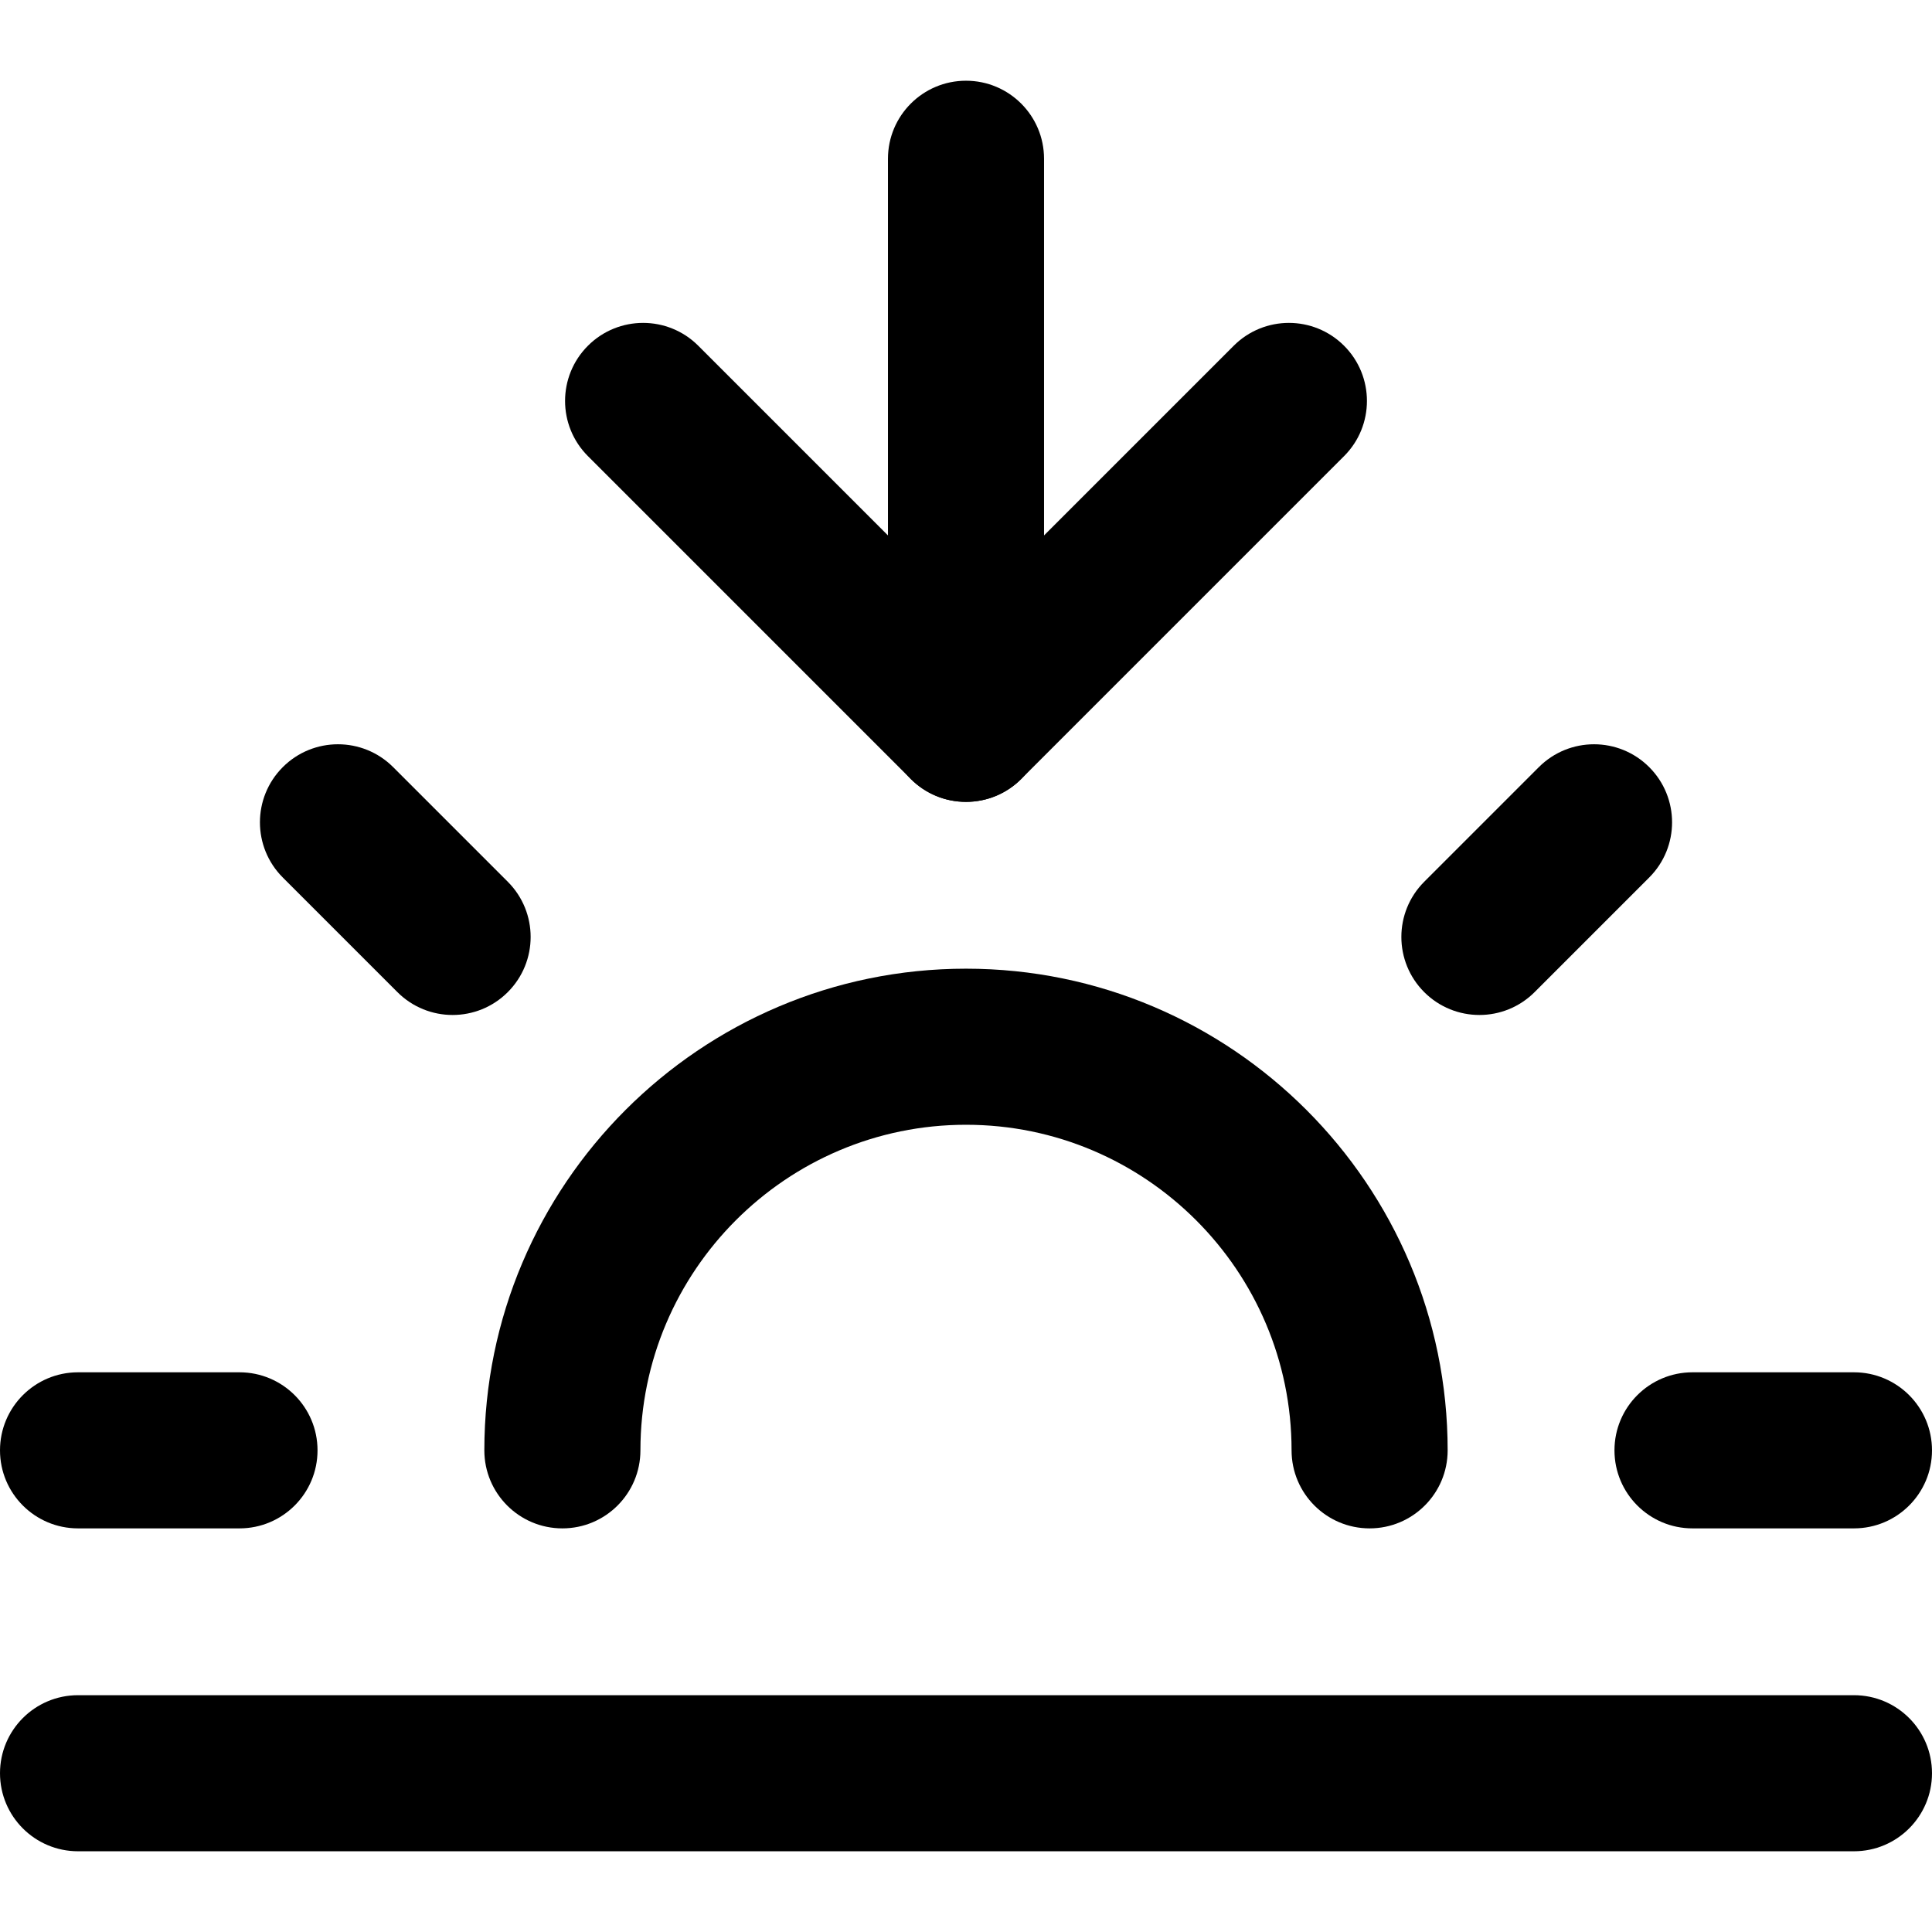 <?xml version="1.0" encoding="iso-8859-1"?>
<!-- Generator: Adobe Illustrator 19.0.0, SVG Export Plug-In . SVG Version: 6.00 Build 0)  -->
<svg xmlns="http://www.w3.org/2000/svg" xmlns:xlink="http://www.w3.org/1999/xlink" version="1.1" id="Layer_1" x="0px" y="0px" viewBox="0 0 512 512" style="enable-background:new 0 0 512 512;" xml:space="preserve">
<g>
	<g>
		<path d="M256,256.71c-70.384,0-127.645,57.261-127.645,127.645c0,11.423,9.26,20.682,20.682,20.682s20.682-9.259,20.682-20.682    c0-47.576,38.705-86.281,86.281-86.281s86.28,38.705,86.28,86.281c0,11.423,9.259,20.682,20.682,20.682    s20.682-9.259,20.682-20.682C383.644,313.971,326.383,256.71,256,256.71z"/>
	</g>
</g>
<g>
	<g>
		<path d="M256,21.393c-11.422,0-20.682,9.26-20.682,20.682v149.747c0,11.422,9.26,20.682,20.682,20.682    c11.423,0,20.682-9.259,20.682-20.681V42.075C276.682,30.653,267.423,21.393,256,21.393z"/>
	</g>
</g>
<g>
	<g>
		<path d="M134.567,233.674l-30.377-30.377c-8.076-8.077-21.172-8.077-29.248,0c-8.077,8.076-8.077,21.171,0,29.248l30.377,30.378    c4.038,4.039,9.332,6.058,14.625,6.058c5.294,0,10.587-2.019,14.624-6.058C142.644,254.846,142.644,241.751,134.567,233.674z"/>
	</g>
</g>
<g>
	<g>
		<path d="M63.467,363.673H20.682C9.26,363.673,0,372.932,0,384.355s9.26,20.682,20.682,20.682h42.785    c11.423,0,20.682-9.259,20.682-20.682S74.889,363.673,63.467,363.673z"/>
	</g>
</g>
<g>
	<g>
		<path d="M491.318,363.673h-42.786c-11.423,0-20.682,9.259-20.682,20.682s9.259,20.682,20.682,20.682h42.786    c11.423,0,20.682-9.259,20.682-20.682S502.741,363.673,491.318,363.673z"/>
	</g>
</g>
<g>
	<g>
		<path d="M437.059,203.297c-8.077-8.077-21.172-8.077-29.249,0l-30.377,30.377c-8.076,8.077-8.076,21.172,0,29.249    c4.038,4.039,9.332,6.058,14.625,6.058c5.292,0,10.586-2.02,14.625-6.057l30.377-30.378    C445.135,224.469,445.135,211.374,437.059,203.297z"/>
	</g>
</g>
<g>
	<g>
		<path d="M491.318,449.243H20.682C9.26,449.243,0,458.502,0,469.925s9.26,20.682,20.682,20.682h470.636    c11.423,0,20.682-9.259,20.682-20.682S502.741,449.243,491.318,449.243z"/>
	</g>
</g>
<g>
	<g>
		<path d="M356.195,91.628c-8.077-8.077-21.172-8.077-29.249,0L256,162.573l-70.946-70.945c-8.076-8.077-21.172-8.077-29.248,0    c-8.077,8.076-8.077,21.171,0,29.248l85.569,85.57c4.038,4.038,9.332,6.058,14.625,6.058s10.587-2.019,14.625-6.058l85.57-85.57    C364.271,112.8,364.271,99.705,356.195,91.628z"/>
	</g>
</g>
<g>
</g>
<g>
</g>
<g>
</g>
<g>
</g>
<g>
</g>
<g>
</g>
<g>
</g>
<g>
</g>
<g>
</g>
<g>
</g>
<g>
</g>
<g>
</g>
<g>
</g>
<g>
</g>
<g>
</g>
</svg>
